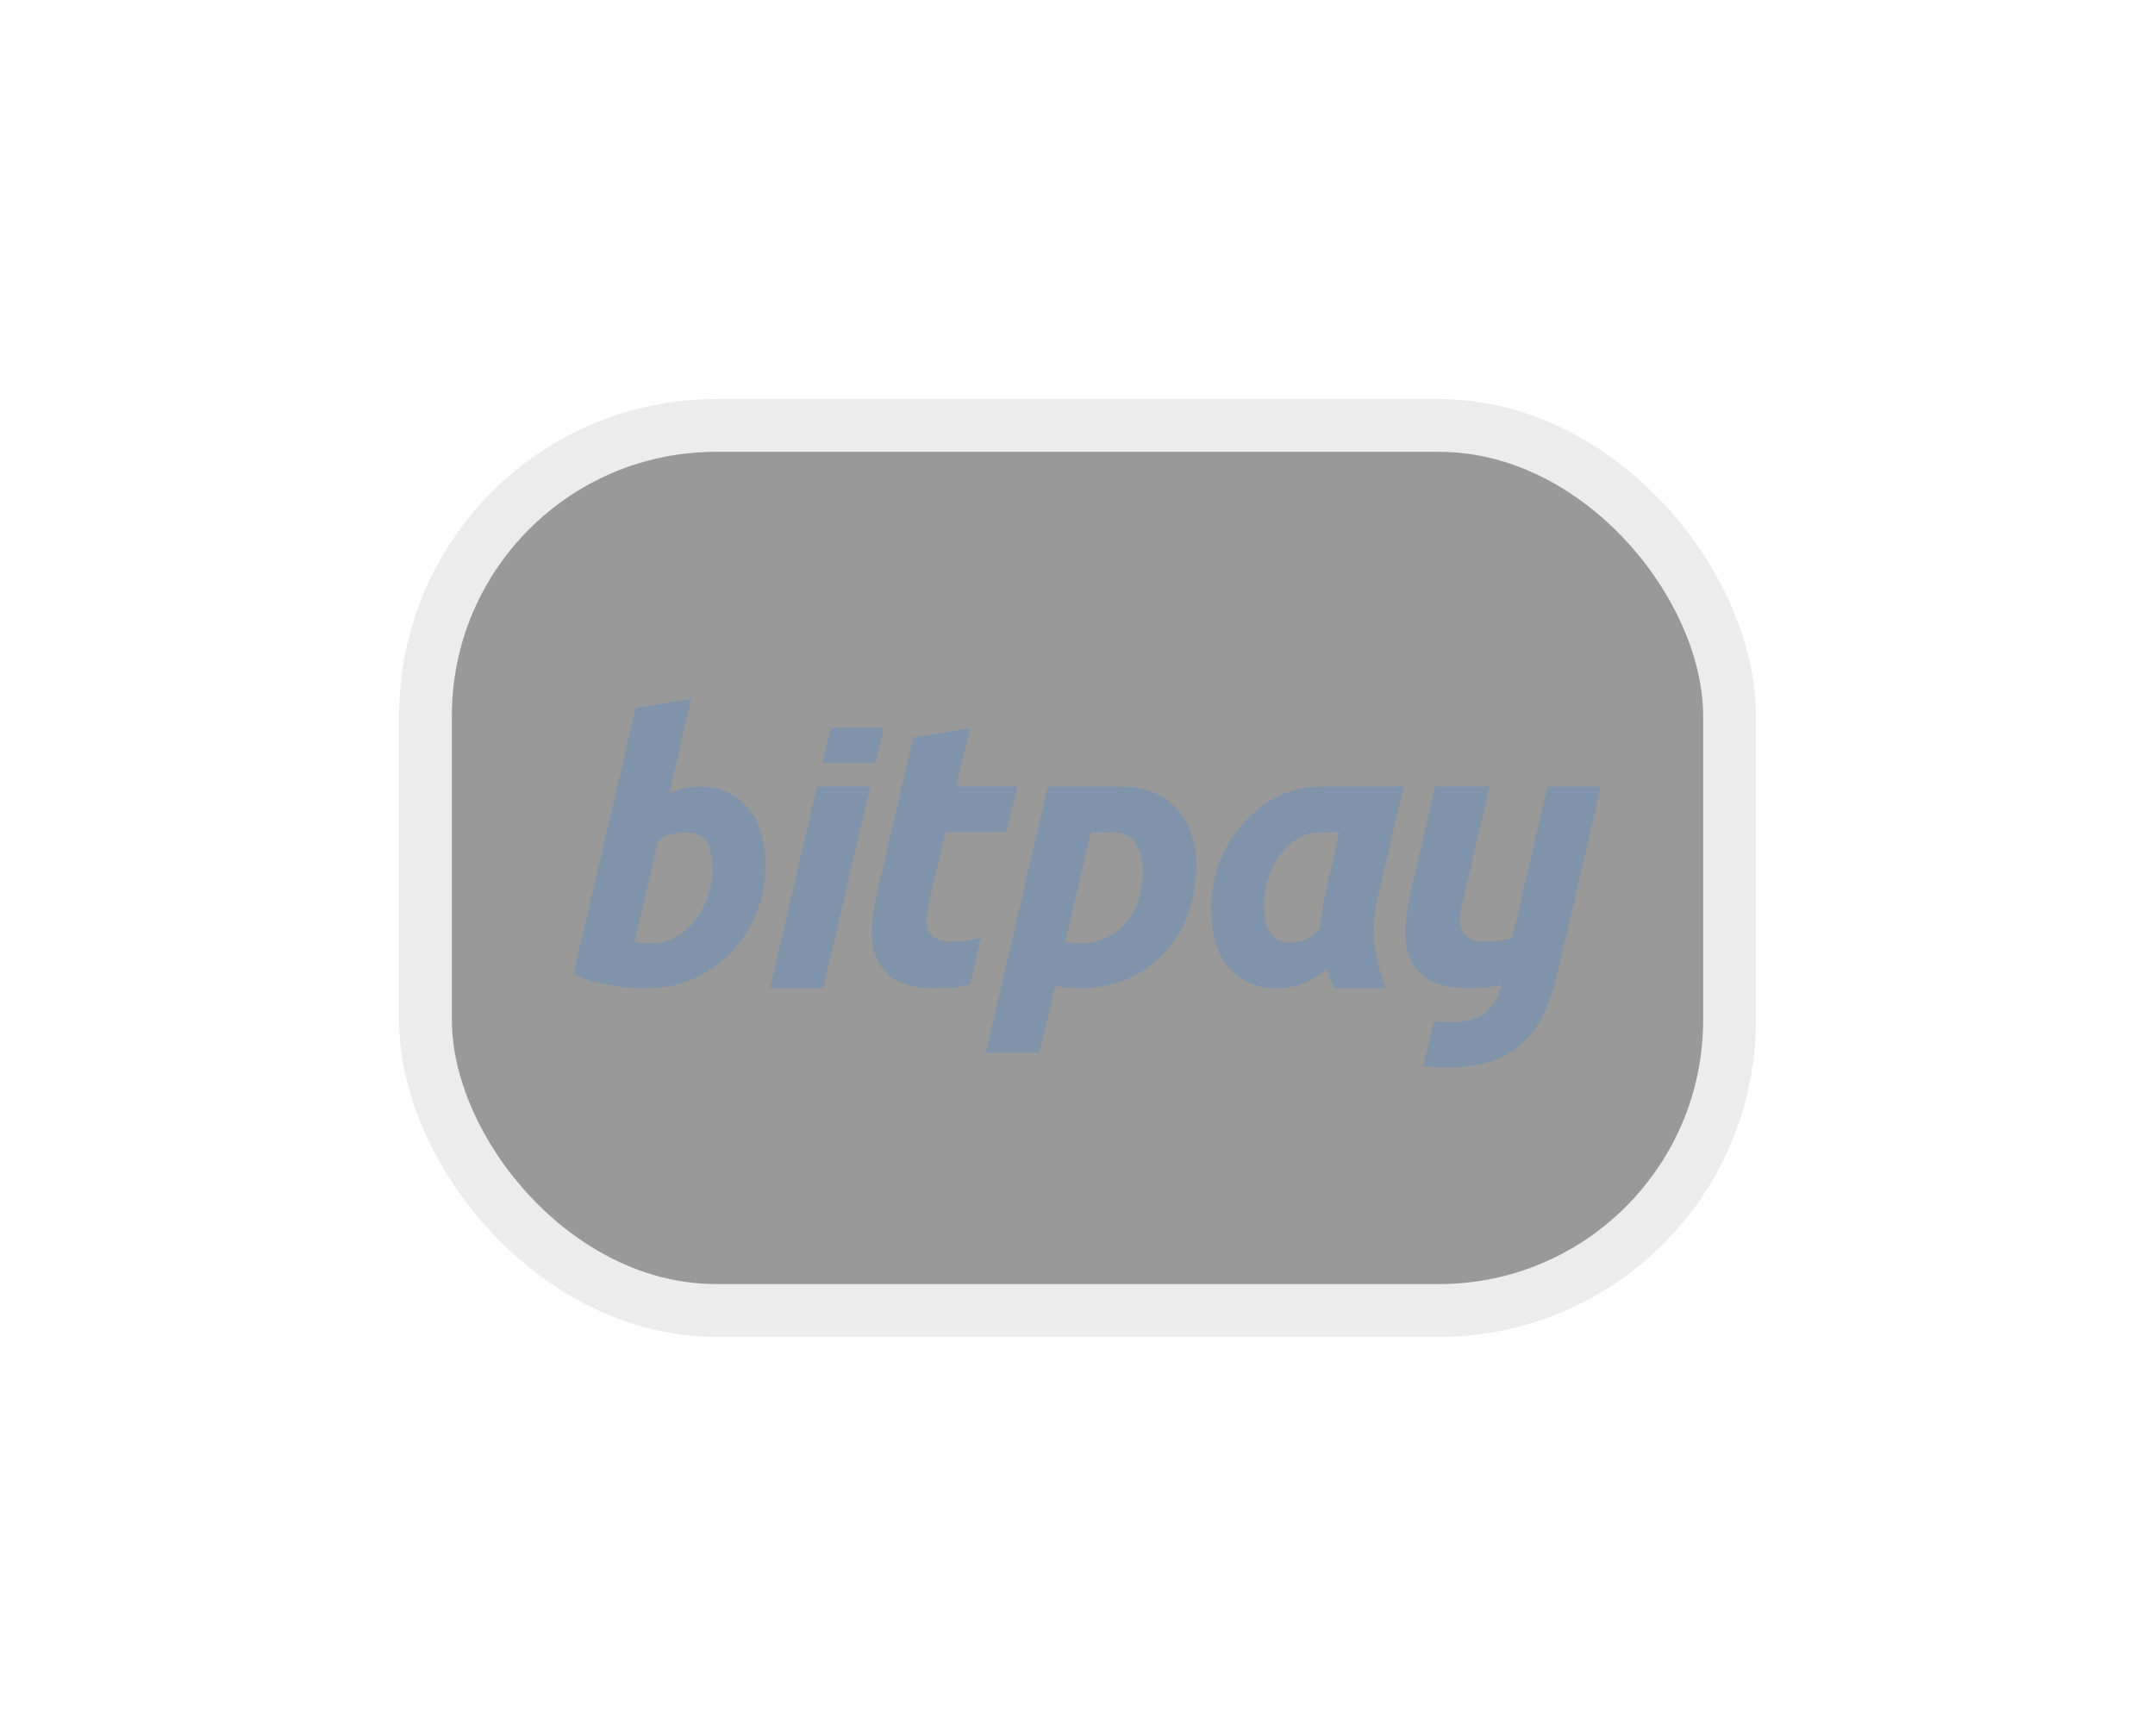 <svg width="108" height="87" viewBox="0 0 108 87" fill="none" xmlns="http://www.w3.org/2000/svg">
<g opacity="0.5" filter="url(#filter0_d_1_2133)">
<rect x="21.323" y="21.323" width="65.354" height="44.354" rx="14.552" fill="#343434" stroke="#D9D9D9" stroke-width="2.646"/>
<path fill-rule="evenodd" clip-rule="evenodd" d="M33.871 46.96C33.499 47.168 33.103 47.272 32.683 47.272H32.359C32.275 47.272 32.155 47.264 31.808 47.203L32.981 42.17C33.197 41.975 33.43 41.848 33.7 41.786C33.97 41.725 34.144 41.709 34.312 41.709C34.828 41.709 35.227 41.86 35.419 42.19C35.61 42.52 35.706 42.979 35.706 43.566C35.706 44.043 35.628 44.502 35.473 44.942C35.317 45.382 35.104 45.776 34.834 46.125C34.564 46.474 34.243 46.752 33.871 46.96ZM36.516 39.732C36.096 39.524 35.599 39.42 35.023 39.42C34.746 39.42 34.489 39.451 34.249 39.512C34.009 39.573 33.782 39.653 33.543 39.763L34.645 35.036L31.855 35.476L28.742 48.813C29.09 48.984 29.459 49.118 29.849 49.216C30.239 49.314 30.608 49.387 30.956 49.436C31.303 49.485 31.613 49.513 31.882 49.519C32.152 49.525 32.341 49.528 32.449 49.528C33.289 49.528 34.069 49.366 34.789 49.042C35.508 48.718 36.132 48.278 36.66 47.721C37.188 47.165 37.605 46.51 37.911 45.758C38.217 45.006 38.37 44.208 38.37 43.364C38.37 42.814 38.304 42.3 38.172 41.823C38.04 41.346 37.836 40.931 37.56 40.576C37.284 40.221 36.936 39.94 36.516 39.732ZM43.894 38.243L44.304 36.485H41.632L41.222 38.243H43.894ZM46.949 47.048C47.145 47.149 47.416 47.199 47.76 47.199C48.056 47.199 48.341 47.171 48.618 47.114C48.799 47.077 48.987 47.034 49.173 46.969L48.617 49.342C48.573 49.353 48.506 49.369 48.461 49.38C48.031 49.48 47.521 49.53 46.931 49.53C46.082 49.53 45.424 49.401 44.957 49.145C44.49 48.888 44.158 48.537 43.961 48.092C43.764 47.647 43.678 47.136 43.703 46.56C43.727 45.983 43.814 45.375 43.961 44.736L45.769 36.953L48.627 36.501L47.926 39.415H50.988L50.435 41.709H47.392L46.58 45.168C46.506 45.457 46.46 45.726 46.442 45.977C46.423 46.228 46.454 46.444 46.534 46.625C46.614 46.807 46.752 46.948 46.949 47.048ZM80.228 39.419H77.556L76.002 46.084H76.005L75.791 47.001C75.642 47.044 75.494 47.082 75.346 47.112C75.07 47.169 74.784 47.197 74.489 47.197C74.144 47.197 73.874 47.147 73.677 47.046C73.48 46.946 73.342 46.805 73.262 46.623C73.182 46.442 73.152 46.225 73.17 45.975C73.189 45.724 73.235 45.455 73.308 45.166L74.12 41.707L74.655 39.413L74.655 39.413H71.925L70.689 44.734C70.542 45.373 70.456 45.981 70.431 46.557C70.406 47.134 70.493 47.645 70.689 48.09C70.886 48.535 71.218 48.886 71.685 49.143C72.153 49.399 72.81 49.528 73.659 49.528C74.249 49.528 74.759 49.478 75.19 49.377C75.207 49.373 75.224 49.369 75.241 49.365L75.239 49.37C75.12 49.919 74.878 50.364 74.489 50.712C74.1 51.059 73.522 51.233 72.757 51.233C72.43 51.233 72.133 51.214 71.864 51.175L71.338 53.431C71.693 53.478 72.088 53.502 72.523 53.502C73.337 53.502 74.049 53.407 74.659 53.218C75.27 53.029 75.793 52.743 76.23 52.358C76.667 51.974 77.032 51.492 77.325 50.913C77.618 50.333 77.855 49.648 78.034 48.854L79.883 40.931L79.876 40.928L80.228 39.419ZM38.587 49.53L40.946 39.413H43.618L41.259 49.53H38.587ZM53.384 47.203C53.59 47.252 53.843 47.277 54.145 47.277C54.615 47.277 55.043 47.188 55.429 47.009C55.815 46.831 56.144 46.582 56.415 46.262C56.687 45.943 56.898 45.558 57.049 45.109C57.199 44.66 57.275 44.166 57.275 43.624C57.275 43.096 57.16 42.647 56.931 42.278C56.702 41.909 56.3 41.713 55.733 41.711C55.337 41.709 54.678 41.709 54.678 41.709L53.384 47.203ZM59.953 43.422C59.953 44.319 59.809 45.14 59.519 45.884C59.23 46.628 58.829 47.271 58.316 47.812C57.803 48.353 57.188 48.774 56.47 49.075C55.752 49.377 54.971 49.527 54.127 49.527C53.717 49.527 53.306 49.49 52.896 49.417L52.082 52.755H49.404L52.513 39.419C52.837 39.419 54.162 39.419 55.151 39.419L56.081 39.419C56.757 39.419 57.339 39.523 57.827 39.732C58.316 39.942 58.717 40.227 59.031 40.59C59.344 40.953 59.576 41.377 59.727 41.863C59.878 42.349 59.953 42.868 59.953 43.422ZM67.122 41.709C65.876 41.709 65.638 41.709 65.127 41.979C64.765 42.171 64.465 42.459 64.201 42.794C63.938 43.13 63.731 43.518 63.581 43.958C63.431 44.398 63.357 44.856 63.357 45.332C63.357 45.919 63.453 46.383 63.645 46.725C63.836 47.067 64.19 47.238 64.705 47.238C64.98 47.238 65.229 47.183 65.451 47.073C65.672 46.963 65.909 46.78 66.161 46.523C66.185 46.218 66.224 45.897 66.278 45.561C66.327 45.254 66.388 44.968 66.444 44.706L66.444 44.706L66.444 44.706L66.46 44.633L67.122 41.709ZM69.019 45.112C68.851 45.809 68.803 46.508 68.875 47.21C68.947 47.913 69.21 48.989 69.468 49.528H66.882C66.646 49.122 66.594 48.877 66.558 48.708C66.546 48.65 66.535 48.601 66.52 48.557C66.185 48.838 65.813 49.07 65.406 49.253C64.998 49.436 64.543 49.528 64.04 49.528C63.441 49.528 62.928 49.421 62.503 49.208C62.077 48.994 61.73 48.707 61.46 48.346C61.191 47.986 60.996 47.565 60.876 47.082C60.756 46.6 60.697 46.083 60.697 45.534C60.697 44.691 60.843 43.897 61.137 43.152C61.43 42.407 61.838 41.756 62.359 41.2C62.88 40.645 64.138 39.419 66.203 39.419L70.348 39.419L69.019 45.112Z" fill="#002855"/>
</g>
<defs>
<filter id="filter0_d_1_2133" x="0" y="0" width="108" height="87" filterUnits="userSpaceOnUse" color-interpolation-filters="sRGB">
<feFlood flood-opacity="0" result="BackgroundImageFix"/>
<feColorMatrix in="SourceAlpha" type="matrix" values="0 0 0 0 0 0 0 0 0 0 0 0 0 0 0 0 0 0 127 0" result="hardAlpha"/>
<feOffset/>
<feGaussianBlur stdDeviation="10"/>
<feComposite in2="hardAlpha" operator="out"/>
<feColorMatrix type="matrix" values="0 0 0 0 0 0 0 0 0 0 0 0 0 0 0 0 0 0 0.07 0"/>
<feBlend mode="normal" in2="BackgroundImageFix" result="effect1_dropShadow_1_2133"/>
<feBlend mode="normal" in="SourceGraphic" in2="effect1_dropShadow_1_2133" result="shape"/>
</filter>
</defs>
</svg>
